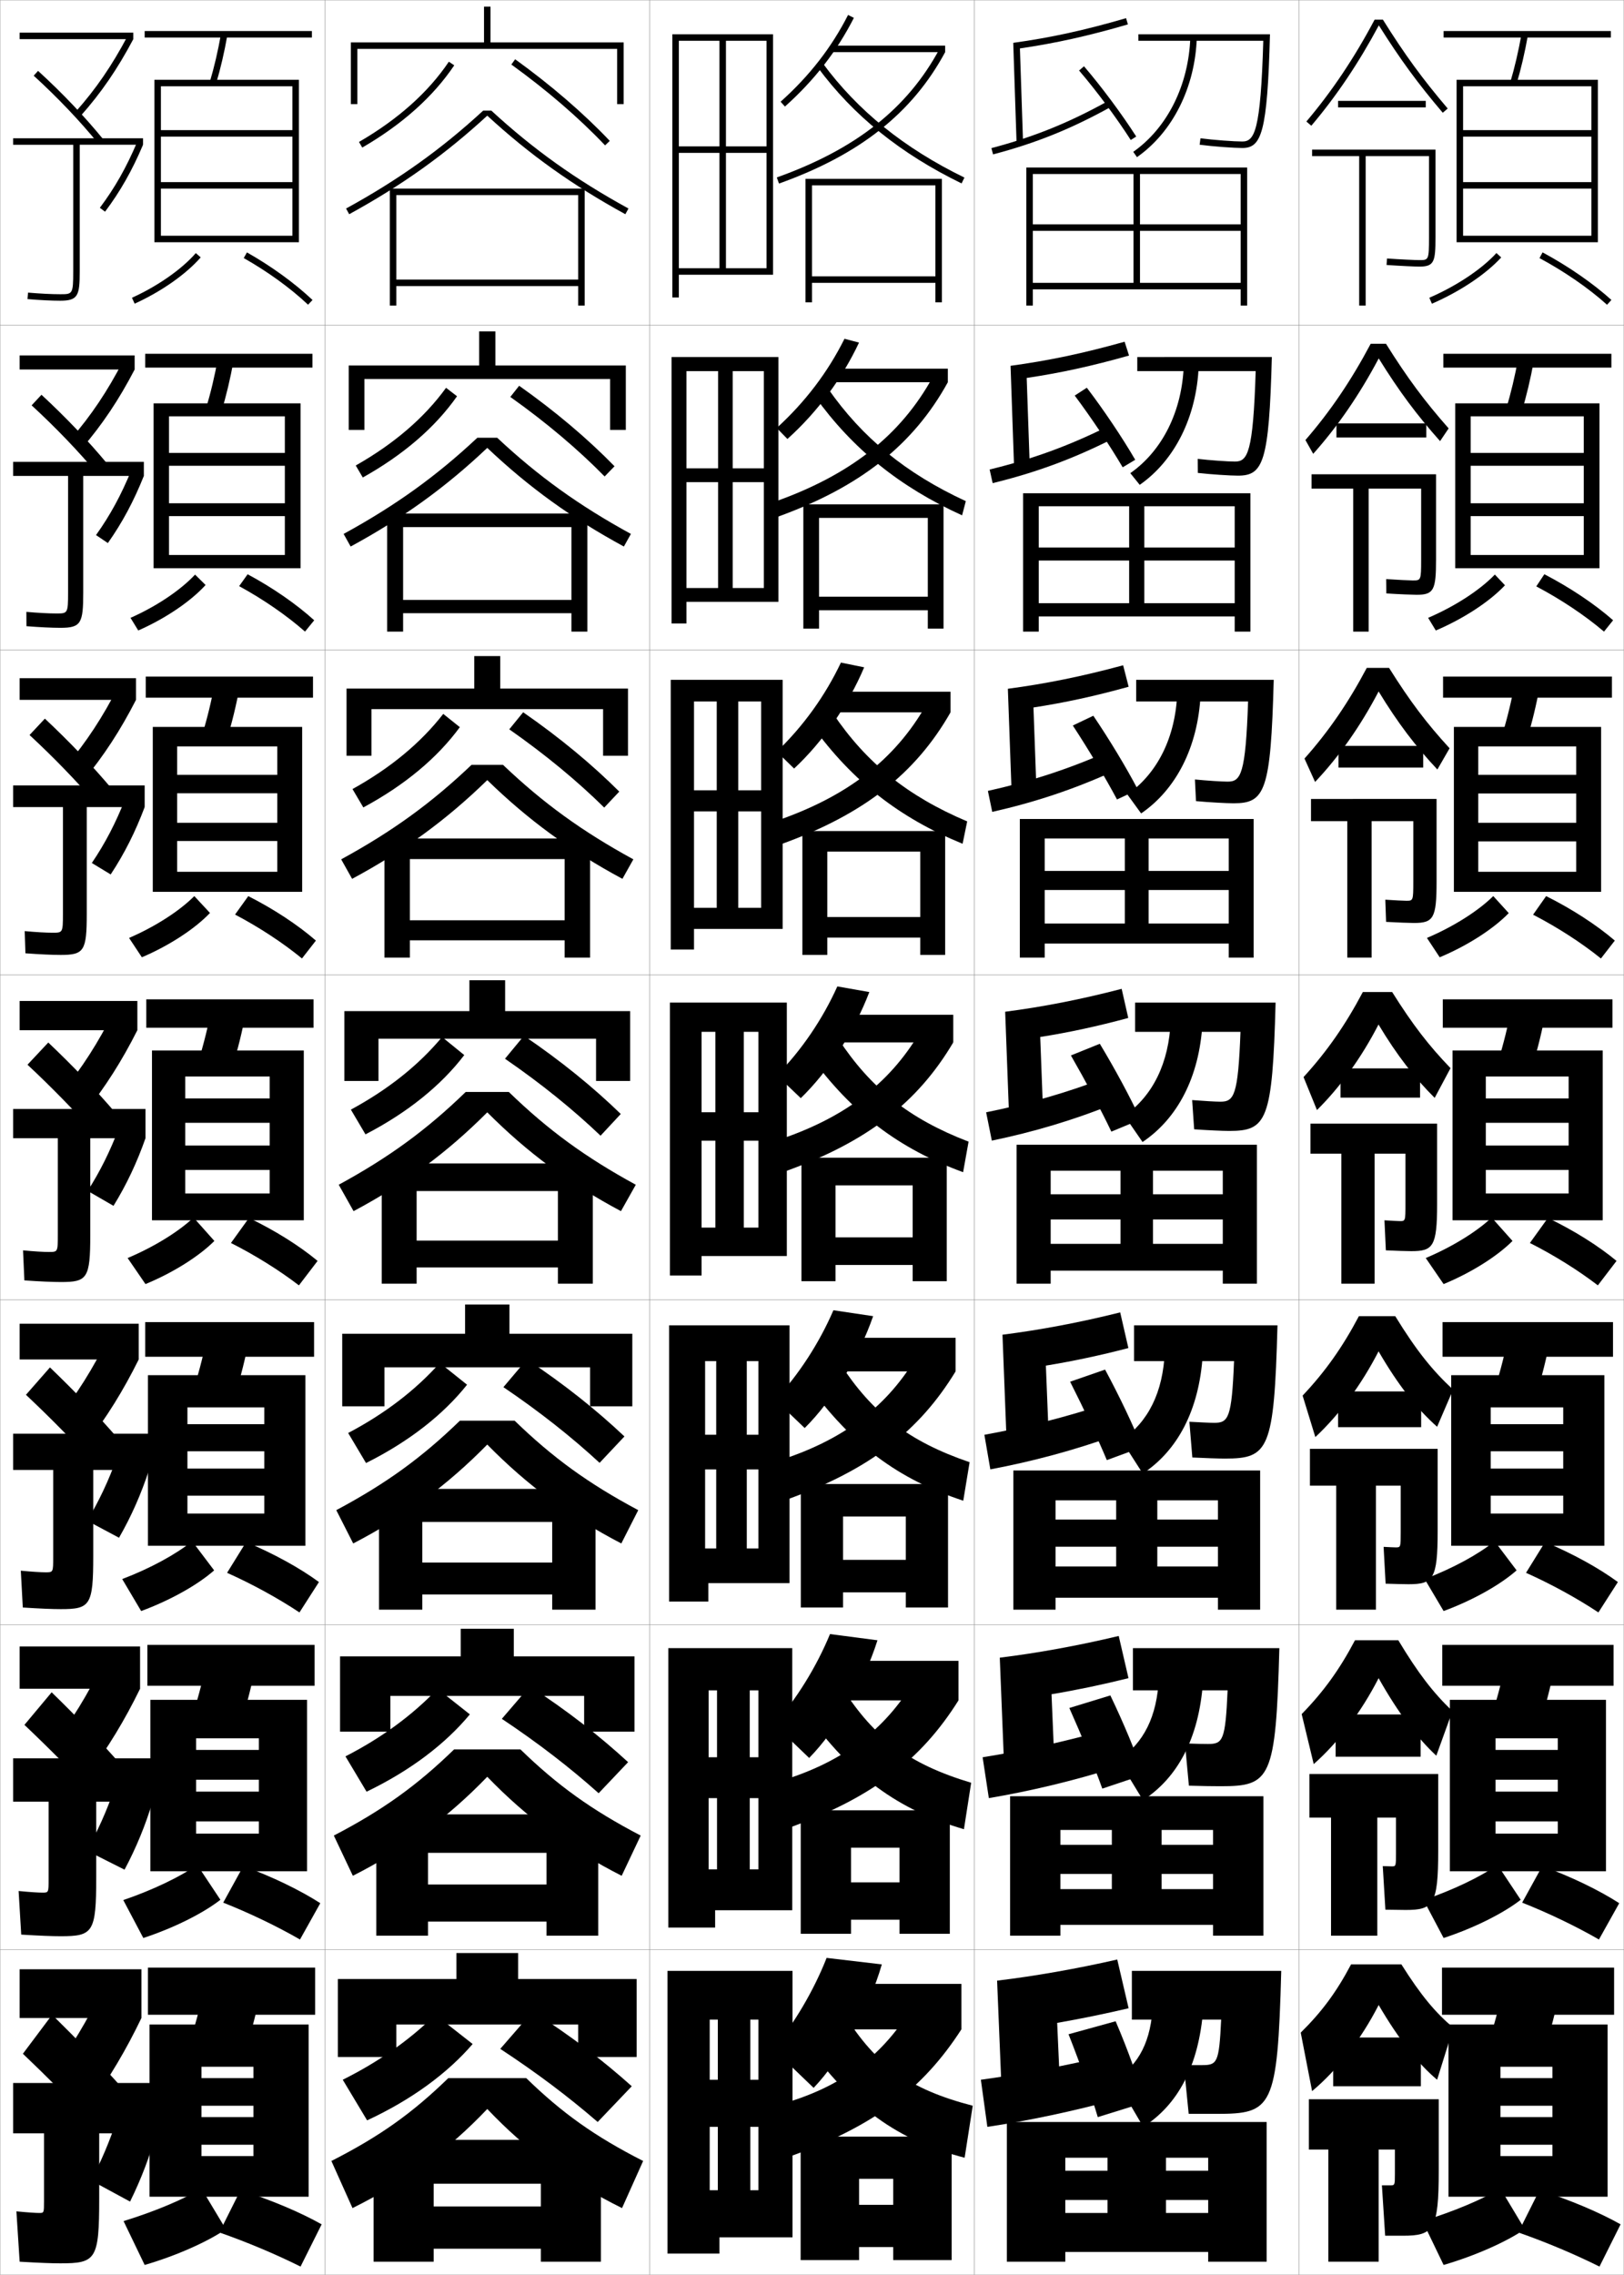 <?xml version="1.0" encoding="utf-8"?>
<!-- Generator: Adobe Illustrator 11 Build 225, SVG Export Plug-In . SVG Version: 6.0.0 Build 78)  -->
<!DOCTYPE svg PUBLIC "-//W3C//DTD SVG 1.0//EN"    "http://www.w3.org/TR/2001/REC-SVG-20010904/DTD/svg10.dtd">
<svg  xmlns="http://www.w3.org/2000/svg" xmlns:xlink="http://www.w3.org/1999/xlink" xmlns:a="http://ns.adobe.com/AdobeSVGViewerExtensions/3.0/"
	 width="500.1" height="700.1" viewBox="0 0 500.1 700.1"
	 overflow="visible" enable-background="new 0 0 500.1 700.1" xml:space="preserve">
		<g id="glyphs">
			<g>
				<rect x="0.05" y="0.05" fill="none" stroke="#999999" stroke-width="0.1" width="100" height="100"/> 
				<rect x="0.05" y="100.05" fill="none" stroke="#999999" stroke-width="0.1" width="100" height="100"/> 
				<rect x="0.05" y="200.05" fill="none" stroke="#999999" stroke-width="0.1" width="100" height="100"/> 
				<rect x="0.05" y="300.05" fill="none" stroke="#999999" stroke-width="0.1" width="100" height="100"/> 
				<rect x="0.05" y="400.05" fill="none" stroke="#999999" stroke-width="0.1" width="100" height="100"/> 
				<rect x="0.05" y="500.05" fill="none" stroke="#999999" stroke-width="0.1" width="100" height="100"/> 
				<rect x="0.05" y="600.05" fill="none" stroke="#999999" stroke-width="0.1" width="100" height="100"/> 
				<rect x="100.05" y="0.05" fill="none" stroke="#999999" stroke-width="0.1" width="100" height="100"/> 
				<rect x="100.05" y="100.05" fill="none" stroke="#999999" stroke-width="0.1" width="100" height="100"/> 
				<rect x="100.05" y="200.05" fill="none" stroke="#999999" stroke-width="0.1" width="100" height="100"/> 
				<rect x="100.05" y="300.05" fill="none" stroke="#999999" stroke-width="0.1" width="100" height="100"/> 
				<rect x="100.05" y="400.05" fill="none" stroke="#999999" stroke-width="0.1" width="100" height="100"/> 
				<rect x="100.05" y="500.05" fill="none" stroke="#999999" stroke-width="0.1" width="100" height="100"/> 
				<rect x="100.05" y="600.05" fill="none" stroke="#999999" stroke-width="0.1" width="100" height="100"/> 
				<rect x="200.05" y="0.05" fill="none" stroke="#999999" stroke-width="0.1" width="100" height="100"/> 
				<rect x="200.05" y="100.05" fill="none" stroke="#999999" stroke-width="0.1" width="100" height="100"/> 
				<rect x="200.05" y="200.05" fill="none" stroke="#999999" stroke-width="0.1" width="100" height="100"/> 
				<rect x="200.05" y="300.05" fill="none" stroke="#999999" stroke-width="0.1" width="100" height="100"/> 
				<rect x="200.05" y="400.05" fill="none" stroke="#999999" stroke-width="0.1" width="100" height="100"/> 
				<rect x="200.05" y="500.05" fill="none" stroke="#999999" stroke-width="0.1" width="100" height="100"/> 
				<rect x="200.05" y="600.05" fill="none" stroke="#999999" stroke-width="0.1" width="100" height="100"/> 
				<rect x="300.05" y="0.05" fill="none" stroke="#999999" stroke-width="0.1" width="100" height="100"/> 
				<rect x="300.05" y="100.05" fill="none" stroke="#999999" stroke-width="0.1" width="100" height="100"/> 
				<rect x="300.05" y="200.05" fill="none" stroke="#999999" stroke-width="0.1" width="100" height="100"/> 
				<rect x="300.05" y="300.05" fill="none" stroke="#999999" stroke-width="0.1" width="100" height="100"/> 
				<rect x="300.05" y="400.05" fill="none" stroke="#999999" stroke-width="0.1" width="100" height="100"/> 
				<rect x="300.05" y="500.05" fill="none" stroke="#999999" stroke-width="0.1" width="100" height="100"/> 
				<rect x="300.05" y="600.05" fill="none" stroke="#999999" stroke-width="0.1" width="100" height="100"/> 
				<rect x="400.05" y="0.05" fill="none" stroke="#999999" stroke-width="0.1" width="100" height="100"/> 
				<rect x="400.05" y="100.05" fill="none" stroke="#999999" stroke-width="0.1" width="100" height="100"/> 
				<rect x="400.05" y="200.05" fill="none" stroke="#999999" stroke-width="0.1" width="100" height="100"/> 
				<rect x="400.05" y="300.05" fill="none" stroke="#999999" stroke-width="0.1" width="100" height="100"/> 
				<rect x="400.05" y="400.05" fill="none" stroke="#999999" stroke-width="0.1" width="100" height="100"/> 
				<rect x="400.05" y="500.05" fill="none" stroke="#999999" stroke-width="0.1" width="100" height="100"/> 
				<rect x="400.05" y="600.05" fill="none" stroke="#999999" stroke-width="0.1" width="100" height="100"/> 
			</g>
			<g>
				<g>
					<polygon points="108.05,13.05 108.05,32.05 110.05,32.05 110.05,15.05 
						190.05,15.05 190.05,32.05 192.05,32.05 192.05,13.05 151.05,13.05 
						151.05,2.05 149.05,2.05 149.05,13.05 "/>
					<path d="M110.548,43.685l1.004,1.73c12.29-7.123,21.82-15.638,28.328-25.307
						l-1.66-1.117C131.884,28.407,122.574,36.715,110.548,43.685z"/>
					<path d="M157.465,19.861c10.909,7.863,20.889,16.466,28.859,24.876l1.451-1.375
						c-8.055-8.5-18.132-17.188-29.141-25.124L157.465,19.861z"/>
				</g>
				<g>
					<polygon points="187.883,116.648 187.883,132.314 192.717,132.314 192.717,112.481 
						152.55,112.481 152.55,101.981 147.55,101.981 147.55,112.481 107.383,112.481 
						107.383,132.314 112.217,132.314 112.217,116.648 "/>
					<path d="M140.741,121.947c-6.706,9.549-16.49,18.007-29.023,25.005l-2.17-3.692
						c11.856-6.724,21.172-14.741,27.81-23.911L140.741,121.947z"/>
					<path d="M157.146,122.158c10.988,7.795,20.927,16.193,29.049,24.48l3.043-3.146
						c-8.222-8.433-18.225-16.898-29.367-24.77L157.146,122.158z"/>
				</g>
				<g>
					<polygon points="185.716,218.246 185.716,232.58 193.383,232.58 193.383,211.913 
						154.05,211.913 154.05,201.913 146.05,201.913 146.05,211.913 106.716,211.913 
						106.716,232.58 114.383,232.58 114.383,218.246 "/>
					<path d="M141.603,223.785c-6.905,9.429-16.942,17.83-29.719,24.705l-3.336-5.654
						c11.687-6.479,21.008-14.205,27.948-23.129L141.603,223.785z"/>
					<path d="M156.827,224.454c11.066,7.727,20.965,15.921,29.239,24.083l4.635-4.917
						c-8.389-8.366-18.318-16.608-29.594-24.417L156.827,224.454z"/>
				</g>
			</g>
			<g>
				<polygon points="183.55,319.675 183.55,332.675 194.05,332.675 194.05,311.175 
					155.55,311.175 155.55,301.675 144.55,301.675 144.55,311.175 106.05,311.175 
					106.05,332.675 116.55,332.675 116.55,319.675 "/>
				<path d="M142.965,324.704c-7.104,9.309-17.394,17.653-30.414,24.403l-4.502-7.615
					c11.517-6.233,20.845-13.668,28.086-22.347L142.965,324.704z"/>
				<path d="M155.507,325.831c11.145,7.658,21.004,15.648,29.43,23.688l6.227-6.688
					c-8.557-8.299-18.412-16.317-29.82-24.062L155.507,325.831z"/>
			</g>
			<g>
				<polygon points="181.716,420.8 181.716,432.8 194.716,432.8 194.716,410.466 
					156.883,410.466 156.883,401.467 143.216,401.467 143.216,410.466 105.383,410.466 
					105.383,432.8 118.383,432.8 118.383,420.8 "/>
				<path d="M143.826,426.152c-7.302,9.188-17.845,17.477-31.109,24.103l-5.501-9.243
					c11.347-5.989,20.681-13.132,28.224-21.565L143.826,426.152z"/>
				<path d="M155.021,426.903c11.223,7.591,21.042,15.377,29.62,23.292l7.651-8.125
					c-8.724-8.231-18.505-16.027-30.047-23.708L155.021,426.903z"/>
			</g>
			<g>
				<polygon points="179.883,521.925 179.883,532.925 195.383,532.925 195.383,509.758 
					158.216,509.758 158.216,501.258 141.883,501.258 141.883,509.758 104.716,509.758 
					104.716,532.925 120.216,532.925 120.216,521.925 "/>
				<path d="M144.688,527.602c-7.501,9.067-18.297,17.3-31.805,23.801l-6.5-10.872
					c11.178-5.743,20.518-12.595,28.362-20.782L144.688,527.602z"/>
				<path d="M154.536,528.977c11.302,7.523,21.08,15.104,29.81,22.896l9.076-9.562
					c-8.891-8.164-18.599-15.737-30.273-23.354L154.536,528.977z"/>
			</g>
			<g>
				<polygon points="178.05,623.05 178.05,633.05 196.05,633.05 196.05,609.05 
					159.55,609.05 159.55,601.05 140.55,601.05 140.55,609.05 104.05,609.05 
					104.05,633.05 122.05,633.05 122.05,623.05 "/>
				<path d="M145.55,629.05c-7.699,8.947-18.748,17.123-32.5,23.5l-7.5-12.5
					c11.008-5.498,20.354-12.059,28.5-20L145.55,629.05z"/>
				<path d="M154.05,630.55c11.38,7.455,21.117,14.832,30,22.5l10.5-11
					c-9.058-8.097-18.691-15.446-30.5-23L154.05,630.55z"/>
			</g>
			<g>
				<g>
					<path d="M151.313,34.05h-2.527c-12.957,11.928-26.009,21.242-42.217,30.123
						l0.961,1.754c16.318-8.941,29.469-18.329,42.52-30.331
						c13.051,12.002,26.201,21.39,42.52,30.331l0.961-1.754
						C177.322,55.292,164.271,45.978,151.313,34.05z"/>
					<polygon points="178.05,86.05 122.05,86.05 122.05,88.05 178.05,88.05 
						178.05,94.05 180.05,94.05 180.05,58.05 120.05,58.05 120.05,94.05 
						122.05,94.05 122.05,60.05 178.05,60.05 "/>
				</g>
				<g>
					<path d="M105.816,164.319l2.164,3.878c16.172-8.779,29.272-18.247,42.069-30.359
						c12.798,12.112,25.898,21.581,42.07,30.359l2.164-3.878
						c-16.01-8.756-28.535-17.766-41.181-29.603h-6.106
						C134.351,146.553,121.826,155.562,105.816,164.319z"/>
					<polygon points="175.966,184.633 124.133,184.633 124.133,188.716 175.966,188.716 
						175.966,194.383 180.883,194.383 180.883,158.049 119.216,158.049 119.216,194.383 
						124.133,194.383 124.133,162.216 175.966,162.216 "/>
				</g>
				<g>
					<path d="M105.063,264.465l3.367,6.003c16.025-8.616,29.075-18.165,41.62-30.387
						c12.544,12.222,25.594,21.771,41.62,30.387l3.367-6.003
						c-15.812-8.631-27.811-17.337-40.145-29.082h-9.685
						C132.874,247.128,120.875,255.833,105.063,264.465z"/>
					<polygon points="173.883,283.216 126.217,283.216 126.217,289.383 173.883,289.383 
						173.883,294.716 181.716,294.716 181.716,258.05 118.383,258.05 118.383,294.716 
						126.217,294.716 126.217,264.383 173.883,264.383 "/>
				</g>
				<g>
					<path d="M104.31,364.611l4.57,8.127c15.879-8.453,28.879-18.083,41.17-30.415
						c12.291,12.332,25.291,21.962,41.17,30.415l4.57-8.127
						c-15.613-8.507-27.086-16.908-39.108-28.562h-13.264
						C131.396,347.703,119.923,356.104,104.31,364.611z"/>
					<polygon points="171.8,381.8 128.3,381.8 128.3,390.05 171.8,390.05 
						171.8,395.05 182.55,395.05 182.55,358.05 117.55,358.05 117.55,395.05 
						128.3,395.05 128.3,366.55 171.8,366.55 "/>
				</g>
				<g>
					<path d="M150.049,444.565c12.205,12.442,25.332,22.153,41.28,30.443l5.213-10.252
						c-15.415-8.219-26.374-16.193-38.072-27.541h-16.843
						c-11.698,11.348-22.657,19.322-38.072,27.541l5.214,10.252
						C124.718,466.719,137.845,457.008,150.049,444.565z"/>
					<polygon points="170.049,480.883 130.049,480.883 130.049,490.716 170.049,490.716 
						170.049,495.383 183.383,495.383 183.383,458.216 116.716,458.216 116.716,495.383 
						130.049,495.383 130.049,468.383 170.049,468.383 "/>
				</g>
				<g>
					<path d="M150.05,546.808c12.119,12.553,25.373,22.344,41.39,30.472l5.857-12.376
						c-15.217-7.932-25.662-15.479-37.036-26.521h-20.421
						c-11.375,11.042-21.819,18.589-37.036,26.521l5.856,12.376
						C124.677,569.151,137.931,559.36,150.05,546.808z"/>
					<polygon points="168.3,579.967 131.8,579.967 131.8,591.383 168.3,591.383 
						168.3,595.717 184.216,595.717 184.216,558.383 115.883,558.383 115.883,595.717 
						131.8,595.717 131.8,570.217 168.3,570.217 "/>
				</g>
				<g>
					<path d="M150.05,649.05c12.033,12.663,25.413,22.535,41.5,30.5l6.5-14.5
						c-15.019-7.645-24.949-14.765-36-25.5h-24c-11.052,10.735-20.981,17.855-36,25.5l6.5,14.5
						C124.637,671.585,138.017,661.713,150.05,649.05z"/>
					<polygon points="115.05,658.55 115.05,696.05 133.55,696.05 133.55,672.05 
						166.55,672.05 166.55,679.05 133.55,679.05 133.55,692.05 166.55,692.05 
						166.55,696.05 185.05,696.05 185.05,658.55 "/>
				</g>
			</g>
			<polygon points="382.05,87.05 318.05,87.05 318.05,89.05 382.05,89.05 
				382.05,94.05 384.05,94.05 384.05,51.55 316.05,51.55 316.05,94.05 
				318.05,94.05 318.05,53.55 349.05,53.55 349.05,87.05 351.05,87.05 
				351.05,53.55 382.05,53.55 382.05,69.05 318.05,69.05 318.05,71.05 
				382.05,71.05 "/>
			<g>
				<polygon points="319.883,185.633 319.883,189.716 380.216,189.716 380.216,194.383 
					385.05,194.383 385.05,151.8 315.05,151.8 315.05,194.383 319.883,194.383 
					319.883,155.799 347.716,155.799 347.716,185.633 352.383,185.633 352.383,155.799 
					380.216,155.799 380.216,168.508 319.883,168.508 319.883,172.508 380.216,172.508 
					380.216,185.633 "/>
				<polygon points="321.716,284.216 321.716,290.383 378.383,290.383 378.383,294.716 
					386.05,294.716 386.05,252.05 314.05,252.05 314.05,294.716 321.716,294.716 
					321.716,258.05 346.383,258.05 346.383,284.216 353.716,284.216 353.716,258.05 
					378.383,258.05 378.383,268.029 321.716,268.029 321.716,273.904 378.383,273.904 
					378.383,284.216 "/>
				<polygon points="323.55,382.8 323.55,391.05 376.55,391.05 376.55,395.05 
					387.05,395.05 387.05,352.3 313.05,352.3 313.05,395.05 323.55,395.05 
					323.55,360.3 345.05,360.3 345.05,382.8 355.05,382.8 355.05,360.3 
					376.55,360.3 376.55,367.55 323.55,367.55 323.55,375.3 376.55,375.3 
					376.55,382.8 "/>
				<polygon points="325.05,482.091 325.05,491.716 375.05,491.716 375.05,495.384 
					388.05,495.384 388.05,452.55 312.05,452.55 312.05,495.384 325.05,495.384 
					325.05,461.737 343.717,461.737 343.717,482.091 356.384,482.091 356.384,461.737 
					375.05,461.737 375.05,467.653 325.05,467.653 325.05,476.009 375.05,476.009 
					375.05,482.091 "/>
				<polygon points="326.55,581.383 326.55,592.383 373.55,592.383 373.55,595.717 
					389.05,595.717 389.05,552.8 311.05,552.8 311.05,595.717 326.55,595.717 
					326.55,563.175 342.384,563.175 342.384,581.383 357.717,581.383 357.717,563.175 
					373.55,563.175 373.55,567.758 326.55,567.758 326.55,576.717 373.55,576.717 
					373.55,581.383 "/>
			</g>
			<polygon points="328.05,681.05 328.05,693.05 372.05,693.05 372.05,696.05 
				390.05,696.05 390.05,653.05 310.05,653.05 310.05,696.05 328.05,696.05 
				328.05,664.05 341.05,664.05 341.05,681.05 359.05,681.05 359.05,664.05 
				372.05,664.05 372.05,668.05 328.05,668.05 328.05,677.05 372.05,677.05 
				372.05,681.05 "/>
			<g>
				<path d="M347.327,7.511l-0.56-1.92c-12.726,3.711-23.117,5.981-34.747,7.594
					l1.029,30.898l2-0.066l-0.971-29.114C325.099,13.292,335.164,11.058,347.327,7.511
					z"/>
				<path d="M305.296,45.583l0.508,1.934c13.171-3.464,24.006-7.828,36.23-14.592
					l-0.969-1.75C328.994,37.854,318.296,42.163,305.296,45.583z"/>
				<path d="M332.292,21.702c5.272,6.133,11.52,14.527,15.916,21.387l1.684-1.078
					c-4.441-6.932-10.755-15.415-16.084-21.613L332.292,21.702z"/>
				<path d="M350.55,10.55v2h38.471c-0.815,27.88-2.713,31-6.471,31
					c-2.413,0-8.825-0.457-12.869-0.991l-0.262,1.982
					c4.231,0.559,10.644,1.009,13.131,1.009c5.896,0,7.73-4.593,8.527-35H350.55z"/>
				<path d="M348.976,46.731l1.148,1.637c11.018-7.731,17.905-21.482,18.425-36.784
					l-1.998-0.068C366.052,26.194,359.482,39.358,348.976,46.731z"/>
			</g>
			<g>
				<g>
					<path d="M347.677,109.419l-1.362-4.252c-12.669,3.563-23.515,5.839-35.122,7.411
						l1.107,31.833l4.832-0.222l-0.969-27.874
						C326.606,114.761,336.296,112.645,347.677,109.419z"/>
					<path d="M304.755,144.494l0.924,4.195c13.047-3.193,24.461-7.335,36.857-13.577
						l-1.391-3.875C328.894,137.326,317.62,141.368,304.755,144.494z"/>
					<path d="M330.954,121.741c5.021,6.705,10.793,15.313,14.763,22.072l3.868-2.313
						c-4.006-6.889-9.812-15.499-14.904-22.178L330.954,121.741z"/>
					<path d="M350.216,109.883v4.333h36.464c-0.789,25.155-2.475,27.833-6.38,27.833
						c-2.108,0-7.616-0.381-11.475-0.826l0.032,4.318
						c4.062,0.466,10.011,0.841,12.358,0.841c7.785,0,9.586-4.098,10.44-36.5H350.216z"
						/>
					<path d="M348.071,145.618l2.9,3.597c10.746-7.507,17.505-20.837,18.16-36.553
						l-4.596-0.307C364.033,126.539,357.975,138.661,348.071,145.618z"/>
				</g>
				<g>
					<path d="M347.558,211.35l-1.695-6.606c-12.613,3.416-23.913,5.698-35.498,7.229
						l1.186,32.766l7.666-0.377l-0.969-26.633
						C327.958,216.235,337.129,214.244,347.558,211.35z"/>
					<path d="M304.214,243.405l1.339,6.456c12.923-2.922,24.917-6.842,37.486-12.561
						l-1.812-6C328.794,236.799,316.944,240.573,304.214,243.405z"/>
					<path d="M330.366,223.281c4.771,7.277,10.067,16.099,13.609,22.758l6.428-3.023
						c-3.57-6.847-8.87-15.582-13.724-22.743L330.366,223.281z"/>
					<path d="M349.883,209.216v6.667h34.456c-0.763,22.43-2.236,24.667-6.289,24.667
						c-1.803,0-6.406-0.305-10.08-0.661l0.326,6.655
						c3.895,0.373,9.378,0.672,11.587,0.672c9.673,0,11.44-3.604,12.353-38H349.883z"
						/>
					<path d="M347.167,244.504l4.237,5.833c10.72-7.339,17.505-20.349,18.312-36.598
						l-7.193-0.546C362.015,226.883,356.467,237.965,347.167,244.504z"/>
				</g>
				<g>
					<path d="M347.438,313.28l-2.029-8.96c-12.557,3.269-24.311,5.556-35.874,7.047
						l1.265,33.699l10.5-0.533l-0.97-25.393
						C329.31,317.71,337.962,315.844,347.438,313.28z"/>
					<path d="M303.673,342.316l1.754,8.717c12.8-2.651,25.372-6.349,38.115-11.546
						l-2.234-8.125C328.694,336.272,316.27,339.778,303.673,342.316z"/>
					<path d="M329.778,324.82c4.52,7.85,9.342,16.885,12.457,23.443l8.985-3.733
						c-3.134-6.804-7.927-15.664-12.542-23.307L329.778,324.82z"/>
					<path d="M349.55,308.55v9h32.448c-0.736,19.705-1.999,21.5-6.198,21.5
						c-1.497,0-5.197-0.229-8.685-0.496l0.619,8.992
						c3.726,0.279,8.745,0.504,10.815,0.504c11.561,0,13.295-3.109,14.264-39.5H349.55
						z"/>
					<path d="M346.263,343.391l5.574,8.068c10.692-7.171,17.506-19.859,18.463-36.642
						l-9.791-0.785C359.997,327.228,354.959,337.269,346.263,343.391z"/>
				</g>
			</g>
			<g>
				<path d="M347.476,414.87l-2.52-10.974c-12.5,3.121-24.708,5.414-36.25,6.864
					l1.344,34.634l13-0.689l-0.98-24.429
					C330.493,418.898,338.773,417.139,347.476,414.87z"/>
				<path d="M303.132,441.561l1.836,10.645c12.676-2.381,25.827-5.855,38.743-10.53
					l-2.323-9.917C328.595,436.078,315.593,439.316,303.132,441.561z"/>
				<path d="M329.535,425.229c4.269,8.423,8.616,17.671,11.305,24.129l10.823-3.988
					c-2.697-6.762-6.983-15.748-11.361-23.871L329.535,425.229z"/>
				<path d="M373.883,437.883c-1.249,0-4.187-0.152-7.623-0.33l0.913,10.994
					c3.557,0.187,8.112,0.336,10.044,0.336c13.448,0,15.149-2.614,16.175-41h-44.176
					v11h30.8C379.308,436.498,378.276,437.883,373.883,437.883z"/>
				<path d="M345.358,443.277l6.55,10.212c10.583-6.984,17.372-19.318,18.475-36.595
					l-11.693-1.023C358.166,428.572,353.569,437.571,345.358,443.277z"/>
			</g>
			<g>
				<path d="M347.513,516.46l-3.01-12.986c-12.443,2.974-25.105,5.271-36.625,6.682
					l1.422,35.566l15.5-0.844l-0.99-23.465
					C331.677,520.088,339.586,518.434,347.513,516.46z"/>
				<path d="M302.591,540.806l1.918,12.572c12.553-2.11,26.283-5.362,39.371-9.516
					l-2.41-11.708C328.495,535.885,314.918,538.854,302.591,540.806z"/>
				<path d="M329.292,525.64c4.02,8.996,7.893,18.457,10.152,24.814l12.662-4.244
					c-2.262-6.719-6.041-15.831-10.18-24.436L329.292,525.64z"/>
				<path d="M371.967,536.717c-1.001,0-3.179-0.028-7.062-0.166l1.206,12.998
					c3.887,0.127,7.98,0.168,9.771,0.168c15.336,0,17.005-2.121,18.088-42.5h-45.087
					v13h29.148C377.354,535.742,376.555,536.717,371.967,536.717z"/>
				<path d="M344.454,541.663l7.524,12.356c10.476-6.798,17.24-18.777,18.488-36.547
					l-13.598-1.262C356.336,528.416,352.181,536.375,344.454,541.663z"/>
			</g>
			<g>
				<path d="M347.55,618.05l-3.5-15c-12.388,2.827-25.503,5.13-37,6.5l1.5,36.5l18-1l-1-22.5
					C332.86,621.277,340.397,619.729,347.55,618.05z"/>
				<path d="M341.55,632.55c-13.154,3.142-27.308,5.843-39.5,7.5l2,14.5
					c12.429-1.839,26.738-4.868,40-8.5L341.55,632.55z"/>
				<path d="M343.55,622.05l-14.5,4c3.769,9.568,7.166,19.242,9,25.5l14.5-4.5
					C350.724,640.374,347.451,631.136,343.55,622.05z"/>
				<path d="M370.05,635.55c-0.753,0-2.166,0-5.5,0l1.5,15c3.219,0,6.848,0,8.5,0
					c17.224,0,18.859-1.626,20-44h-46v15h27.5C375.401,634.985,374.833,635.55,370.05,635.55
					z"/>
				<path d="M355.05,616.55c-0.544,11.711-4.259,18.628-11.5,23.5l8.5,14.5
					c10.367-6.611,17.107-18.236,18.5-36.5L355.05,616.55z"/>
			</g>
			<g>
				<rect x="6.05" y="10.05" width="35" height="2"/> 
				<path d="M23.303,34.385l1.494,1.33c6.343-7.125,11.354-14.425,16.253-23.665
					l-1.768-0.938C34.463,20.206,29.535,27.385,23.303,34.385z"/>
				<path d="M10.375,23.288c7.453,6.814,14.148,13.844,19.899,20.894l1.55-1.264
					c-5.812-7.125-12.575-14.227-20.1-21.106L10.375,23.288z"/>
				<path d="M44.05,42.55h-40v2h18.5v39c0,7-0.226,7-4,7c-2.621,0-6.235-0.181-9.914-0.496
					l-0.172,1.992c3.734,0.32,7.41,0.504,10.086,0.504c5.482,0,6-1.59,6-9v-39h19.5
					V42.55z"/>
				<path d="M30.75,63.949l1.6,1.201c4.704-6.267,8.312-12.619,11.7-20.601
					l-1.842-0.781C38.887,51.595,35.353,57.818,30.75,63.949z"/>
			</g>
			<g>
				<g>
					<rect x="6.049" y="109.383" width="35.417" height="4.333"/> 
					<path d="M21.858,135.036l3.396,2.901c6.317-7.377,11.347-14.889,16.211-24.221
						l-3.625-2.491C33.076,120.399,28.094,127.836,21.858,135.036z"/>
					<path d="M9.737,124.748c7.456,6.865,14.222,13.911,20.333,21.162l3.117-3
						c-6.019-7.255-12.823-14.39-20.416-21.422L9.737,124.748z"/>
					<path d="M17.383,188.8c-2.306,0-5.655-0.174-9.262-0.497l0.023,4.41
						c4.137,0.327,7.847,0.503,10.488,0.503c6.334,0,7-1.423,7-10.833v-35.917h18.667
						v-4.333H4.05v4.333h16.916v35.917C20.966,188.798,20.811,188.8,17.383,188.8
						z"/>
					<path d="M29.568,164.673l3.648,2.46c4.485-6.363,7.956-12.872,11.083-20.668
						l-3.85-1.776C37.318,152.341,33.905,158.616,29.568,164.673z"/>
				</g>
				<g>
					<rect x="6.05" y="208.716" width="35.833" height="6.667"/> 
					<path d="M20.415,235.688l5.299,4.471c6.292-7.629,11.338-15.353,16.169-24.776
						l-5.481-4.043C31.69,220.593,26.653,228.288,20.415,235.688z"/>
					<path d="M9.1,226.208c7.459,6.916,14.295,13.978,20.767,21.429l4.685-4.737
						c-6.225-7.384-13.072-14.552-20.732-21.737L9.1,226.208z"/>
					<path d="M16.216,287.05c-1.991,0-5.076-0.167-8.609-0.498l0.219,6.828
						c4.54,0.333,8.283,0.502,10.891,0.502c7.187,0,8-1.256,8-12.667v-32.833h17.833
						v-6.667h-40.5v6.667h15.333v32.833C19.383,287.047,19.297,287.05,16.216,287.05z"/>
					<path d="M28.275,265.587l5.808,3.53c4.265-6.46,7.599-13.124,10.467-20.734
						l-5.969-2.583C35.639,253.277,32.348,259.603,28.275,265.587z"/>
				</g>
				<g>
					<rect x="6.05" y="308.05" width="36.25" height="9"/> 
					<path d="M18.972,336.34l7.201,6.042c6.266-7.882,11.33-15.816,16.127-25.332
						l-7.338-5.597C30.304,320.787,25.212,328.739,18.972,336.34z"/>
					<path d="M8.462,327.669c7.463,6.966,14.369,14.045,21.2,21.697l6.252-6.474
						c-6.431-7.514-13.32-14.715-21.049-22.053L8.462,327.669z"/>
					<path d="M15.05,385.3c-1.676,0-4.496-0.16-7.957-0.498l0.414,9.246
						c4.942,0.34,8.719,0.502,11.293,0.502c8.039,0,9-1.089,9-14.5v-29.75h17v-9h-40.75v9h13.75
						v29.75C17.8,385.296,17.784,385.3,15.05,385.3z"/>
					<path d="M26.983,366.5l7.967,4.601c4.045-6.557,7.242-13.377,9.85-20.801
						l-8.088-3.39C33.96,354.213,30.79,360.59,26.983,366.5z"/>
				</g>
				<g>
					<rect x="6.05" y="407.384" width="36.667" height="11"/> 
					<path d="M17.331,437.077l9.301,7.193c6.24-8.134,11.321-16.28,16.085-25.887
						l-9.393-6.732C28.721,421.065,23.574,429.276,17.331,437.077z"/>
					<path d="M7.991,429.255c7.466,7.016,14.442,14.111,21.634,21.965l7.126-8.025
						c-6.637-7.643-13.569-14.877-21.366-22.367L7.991,429.255z"/>
					<path d="M18.717,495.216c9.031,0,10-1.094,10-16.332v-26.5h17.166v-11.168H4.05v11.168
						h12.333v26.832c0,4.662-0.016,4.668-2.333,4.668c-1.431,0-4.105-0.154-7.638-0.5
						l0.609,11.332C12.366,495.062,16.176,495.216,18.717,495.216z"/>
					<path d="M26.839,468.017l9.812,5.234c3.826-6.653,6.886-13.63,9.232-20.867
						l-9.892-3.76C33.428,455.751,30.38,462.179,26.839,468.017z"/>
				</g>
				<g>
					<rect x="6.05" y="506.717" width="37.083" height="13"/> 
					<path d="M15.69,537.813l11.4,8.347c6.214-8.387,11.312-16.745,16.042-26.443
						l-11.446-7.866C27.138,521.345,21.937,529.812,15.69,537.813z"/>
					<path d="M7.521,530.84c7.468,7.066,14.515,14.18,22.067,22.232l8-9.575
						c-6.843-7.771-13.818-15.041-21.683-22.684L7.521,530.84z"/>
					<path d="M18.633,595.883c10.023,0,11-1.101,11-18.166v-23.25h17.333v-13.334H4.05v13.334
						h10.917v23.916c0,4.076-0.017,4.084-1.917,4.084c-1.186,0-3.715-0.147-7.319-0.5
						l0.805,13.416C12.283,595.736,16.126,595.883,18.633,595.883z"/>
					<path d="M26.694,569.533l11.656,5.867c3.607-6.749,6.53-13.882,8.616-20.934
						l-11.696-4.13C32.896,557.29,29.97,563.769,26.694,569.533z"/>
				</g>
			</g>
			<g>
				<rect x="6.05" y="606.05" width="37.5" height="15"/> 
				<path d="M31.55,612.05c-4.494,9.573-9.751,18.3-16,26.5l12,9.5
					c6.188-8.64,11.304-17.21,16-27L31.55,612.05z"/>
				<path d="M7.05,632.05c7.471,7.117,14.588,14.247,22.5,22.5l8.5-11.5
					c-7.05-7.901-14.066-15.204-22-23L7.05,632.05z"/>
				<path d="M18.55,696.55c11.016,0,12-1.106,12-20v-20h17.5v-15.5h-44v15.5h9.5v21
					c0,3.491-0.019,3.5-1.5,3.5c-0.94,0-3.324-0.141-7-0.5l1,15.5
					C12.2,696.41,16.076,696.55,18.55,696.55z"/>
				<path d="M28.05,671.05l12,6.5c3.388-6.845,6.174-14.134,8-21l-12-4.5
					C33.864,658.828,31.06,665.358,28.05,671.05z"/>
			</g>
			<g>
				<rect x="44.55" y="9.55" width="51.5" height="2"/> 
				<path d="M64.592,25.264l1.916,0.572c1.414-4.738,2.567-9.682,3.526-15.112
					l-1.969-0.348C67.12,15.729,65.983,20.6,64.592,25.264z"/>
				<polygon points="90.05,72.55 49.55,72.55 49.55,74.55 92.05,74.55 
					92.05,24.55 47.55,24.55 47.55,74.55 49.55,74.55 49.55,26.55 
					90.05,26.55 90.05,40.05 49.55,40.05 49.55,42.05 90.05,42.05 
					90.05,56.05 49.55,56.05 49.55,58.05 90.05,58.05 "/>
				<path d="M40.636,91.64l0.828,1.82c8.232-3.745,15.836-9.073,20.341-14.254
					l-1.51-1.312C55.97,82.868,48.62,88.007,40.636,91.64z"/>
				<path d="M75.058,79.42c7.411,4.192,14.445,9.291,19.806,14.356l1.373-1.453
					c-5.475-5.174-12.646-10.374-20.194-14.644L75.058,79.42z"/>
			</g>
			<g>
				<rect x="44.716" y="108.883" width="51.5" height="4.25"/> 
				<path d="M68.181,126.705c1.5-4.933,2.734-10.112,3.772-15.844l-4.808-0.79
					c-1.025,5.667-2.246,10.785-3.728,15.656L68.181,126.705z"/>
				<polygon points="87.716,170.8 52.049,170.8 52.049,174.883 92.549,174.883 
					92.549,124.133 47.3,124.133 47.3,174.883 52.049,174.883 52.049,128.133 
					87.716,128.133 87.716,139.383 52.049,139.383 52.049,143.341 87.716,143.341 
					87.716,154.883 52.049,154.883 52.049,158.841 87.716,158.841 "/>
				<path d="M40.19,190.149l2.385,3.885c8.372-3.685,16.14-8.946,20.735-13.997
					l-3.246-3.201C55.635,181.599,48.26,186.565,40.19,190.149z"/>
				<path d="M73.643,180.389c7.433,4.052,14.653,9.031,20.282,13.987l2.833-3.478
					c-5.506-4.992-12.819-10.05-20.508-14.166L73.643,180.389z"/>
			</g>
			<g>
				<rect x="44.883" y="208.216" width="51.5" height="6.5"/> 
				<path d="M69.854,227.573c1.587-5.127,2.902-10.542,4.018-16.574l-7.646-1.232
					c-1.106,5.98-2.41,11.347-3.982,16.425L69.854,227.573z"/>
				<polygon points="85.383,268.3 54.55,268.3 54.55,274.466 93.05,274.466 
					93.05,223.716 47.05,223.716 47.05,274.466 54.55,274.466 54.55,229.716 
					85.383,229.716 85.383,238.466 54.55,238.466 54.55,244.133 85.383,244.133 
					85.383,253.217 54.55,253.217 54.55,258.82 85.383,258.82 "/>
				<path d="M39.745,288.658l3.942,5.949c8.447-3.598,16.322-8.753,20.975-13.637
					l-4.827-5.193C55.3,280.33,47.9,285.123,39.745,288.658z"/>
				<path d="M72.381,281.462c7.397,3.881,14.75,8.704,20.606,13.513l4.291-5.502
					c-5.536-4.811-12.991-9.726-20.822-13.688L72.381,281.462z"/>
			</g>
			<g>
				<rect x="45.05" y="307.55" width="51.5" height="8.75"/> 
				<path d="M71.528,328.442c1.674-5.322,3.069-10.973,4.264-17.306l-10.484-1.674
					c-1.188,6.294-2.574,11.908-4.236,17.194L71.528,328.442z"/>
				<polygon points="83.05,338.05 57.05,338.05 57.05,345.55 83.05,345.55 
					83.05,352.55 57.05,352.55 57.05,360.05 83.05,360.05 83.05,367.3 
					57.05,367.3 57.05,375.55 93.55,375.55 93.55,323.3 46.8,323.3 
					46.8,375.55 57.05,375.55 57.05,331.3 83.05,331.3 "/>
				<path d="M39.3,387.167l5.5,8.015c8.523-3.511,16.505-8.56,21.215-13.276
					l-6.408-7.187C54.965,379.062,47.54,383.681,39.3,387.167z"/>
				<path d="M71.118,382.535c7.363,3.711,14.848,8.377,20.932,13.039l5.75-7.526
					c-5.567-4.629-13.163-9.402-21.136-13.211L71.118,382.535z"/>
			</g>
			<g>
				<rect x="44.717" y="406.884" width="52" height="10.666"/> 
				<path d="M72.369,429.312c1.76-5.518,3.236-11.403,4.509-18.037l-12.656-2.115
					c-1.268,6.607-2.738,12.469-4.491,17.963L72.369,429.312z"/>
				<polygon points="81.383,438.3 57.717,438.3 57.717,446.634 81.383,446.634 
					81.383,451.966 57.717,451.966 57.717,460.3 81.383,460.3 81.383,465.8 
					57.717,465.8 57.717,475.716 94.05,475.716 94.05,423.216 45.55,423.216 
					45.55,475.716 57.717,475.716 57.717,433.134 81.383,433.134 "/>
				<path d="M37.633,485.962l5.833,9.842c8.995-3.306,17.493-8.108,22.477-12.518
					l-6.772-8.957C54.217,478.327,46.338,482.653,37.633,485.962z"/>
				<path d="M69.929,484.04c7.677,3.435,15.69,7.814,22.288,12.193l6-9.352
					c-5.847-4.295-13.961-8.775-22.424-12.307L69.929,484.04z"/>
			</g>
			<g>
				<rect x="45.383" y="506.217" width="51.5" height="12.583"/> 
				<path d="M74.209,530.181c1.846-5.712,3.403-11.834,4.754-18.769l-14.828-2.558
					c-1.349,6.921-2.903,13.031-4.746,18.731L74.209,530.181z"/>
				<polygon points="79.716,538.55 60.383,538.55 60.383,547.717 79.716,547.717 
					79.716,551.383 60.383,551.383 60.383,560.55 79.716,560.55 79.716,564.3 
					60.383,564.3 60.383,575.883 94.55,575.883 94.55,523.133 46.3,523.133 
					46.3,575.883 60.383,575.883 60.383,534.967 79.716,534.967 "/>
				<path d="M37.967,584.756l6.167,11.671c9.467-3.102,18.482-7.658,23.738-11.759
					l-7.136-10.729C55.47,577.592,47.135,581.625,37.967,584.756z"/>
				<path d="M68.739,585.545c7.991,3.158,16.533,7.253,23.644,11.347l6.25-11.176
					c-6.126-3.96-14.759-8.149-23.712-11.403L68.739,585.545z"/>
			</g>
			<g>
				<rect x="45.55" y="605.55" width="51.5" height="14.5"/> 
				<path d="M75.55,631.05c1.933-5.907,3.57-12.265,5-19.5l-17-3
					c-1.43,7.235-3.067,13.593-5,19.5L75.55,631.05z"/>
				<polygon points="95.05,676.05 95.05,623.05 46.05,623.05 46.05,676.05 
					62.05,676.05 62.05,636.05 78.05,636.05 78.05,639.55 62.05,639.55 
					62.05,648.05 78.05,648.05 78.05,651.55 62.05,651.55 62.05,660.05 
					78.05,660.05 78.05,663.55 62.05,663.55 62.05,676.05 "/>
				<path d="M38.05,683.55l6.5,13.5c9.939-2.897,19.471-7.208,25-11l-7.5-12.5
					C56.472,676.857,47.683,680.597,38.05,683.55z"/>
				<path d="M67.55,687.05c8.305,2.882,17.376,6.691,25,10.5l6.5-13
					c-6.405-3.626-15.557-7.522-25-10.5L67.55,687.05z"/>
			</g>
			<polygon points="207.05,91.55 209.05,91.55 209.05,84.55 238.05,84.55 
				238.05,10.55 207.05,10.55 207.05,82.55 209.05,82.55 209.05,12.55 
				236.05,12.55 236.05,45.05 209.05,45.05 209.05,47.05 236.05,47.05 
				236.05,82.55 223.55,82.55 223.55,12.55 221.55,12.55 221.55,82.55 
				207.05,82.55 "/>
			<g>
				<polygon points="206.799,191.883 211.383,191.883 211.383,185.216 239.716,185.216 
					239.716,109.883 206.799,109.883 206.799,180.966 211.383,180.966 211.383,114.216 
					235.216,114.216 235.216,144.133 211.383,144.133 211.383,148.383 235.216,148.383 
					235.216,180.966 225.633,180.966 225.633,114.216 221.133,114.216 221.133,180.966 
					206.799,180.966 "/>
				<polygon points="206.55,292.216 213.716,292.216 213.716,285.883 241.008,285.883 
					241.008,209.216 206.55,209.216 206.55,279.383 213.716,279.383 213.716,215.883 
					234.383,215.883 234.383,243.216 213.716,243.216 213.716,249.716 234.383,249.716 
					234.383,279.383 227.341,279.383 227.341,215.883 220.716,215.883 220.716,279.383 
					206.55,279.383 "/>
				<polygon points="206.3,392.55 216.05,392.55 216.05,386.55 242.3,386.55 
					242.3,308.55 206.3,308.55 206.3,377.8 216.05,377.8 216.05,317.55 
					233.55,317.55 233.55,342.3 216.05,342.3 216.05,351.05 233.55,351.05 
					233.55,377.8 229.05,377.8 229.05,317.55 220.3,317.55 220.3,377.8 
					206.3,377.8 "/>
				<polygon points="206.05,492.884 218.133,492.884 218.133,487.216 243.133,487.216 
					243.133,407.884 206.05,407.884 206.05,476.55 217.133,476.55 217.133,418.884 
					233.55,418.884 233.55,441.55 217.133,441.55 217.133,452.216 233.55,452.216 
					233.55,476.55 229.967,476.55 229.967,418.884 220.55,418.884 220.55,476.55 
					206.05,476.55 "/>
				<polygon points="205.8,593.217 220.216,593.217 220.216,587.883 243.966,587.883 
					243.966,507.217 205.8,507.217 205.8,575.3 218.216,575.3 218.216,520.217 
					233.55,520.217 233.55,540.8 218.216,540.8 218.216,553.383 233.55,553.383 
					233.55,575.3 230.883,575.3 230.883,520.217 220.8,520.217 220.8,575.3 
					205.8,575.3 "/>
			</g>
			<polygon points="205.55,693.55 221.55,693.55 221.55,688.55 244.05,688.55 
				244.05,606.55 205.55,606.55 205.55,674.05 218.55,674.05 218.55,621.55 
				233.55,621.55 233.55,640.05 218.55,640.05 218.55,654.55 233.55,654.55 
				233.55,674.05 231.05,674.05 231.05,621.55 221.05,621.55 221.05,674.05 
				205.55,674.05 "/>
			<g>
				<path d="M240.383,31.305l1.334,1.49c9.074-8.121,16.017-17.048,21.225-27.292
					l-1.783-0.906C256.065,14.615,249.27,23.352,240.383,31.305z"/>
				<rect x="256.05" y="14.05" width="35" height="2"/> 
				<path d="M239.214,54.608l0.672,1.883c24.826-8.867,41.083-21.718,51.164-40.441
					l-1.762-0.947C279.456,33.363,263.545,45.917,239.214,54.608z"/>
				<path d="M251.745,20.644c10.988,14.9,25.5,26.612,44.367,35.805l0.875-1.798
					c-18.568-9.048-32.841-20.56-43.633-35.194L251.745,20.644z"/>
				<polygon points="250.05,57.05 288.05,57.05 288.05,85.05 250.05,85.05 
					250.05,87.05 288.05,87.05 288.05,93.05 290.05,93.05 290.05,55.05 
					248.05,55.05 248.05,93.05 250.05,93.05 "/>
			</g>
			<g>
				<g>
					<path d="M264.528,105.438c-5.2,11.049-12.724,21.269-22.044,29.661l-3.301-3.38
						c8.81-8.034,15.774-17.239,20.873-27.464L264.528,105.438z"/>
					<rect x="256.383" y="113.466" width="35.5" height="4.167"/> 
					<path d="M291.883,117.633c-10.568,19.202-26.911,32.194-52.414,41.415l-1.328-4.485
						c23.646-8.305,39.233-20.576,49.107-38.552L291.883,117.633z"/>
					<path d="M250.967,122.044c11.645,16.178,26.139,27.844,45.302,36.555l1.146-4.369
						c-18.513-8.556-31.939-19.58-42.456-34.675L250.967,122.044z"/>
					<polygon points="252.217,159.383 285.716,159.383 285.716,183.633 252.217,183.633 
						252.217,187.8 285.716,187.8 285.716,193.466 290.55,193.466 290.55,155.216 
						247.383,155.216 247.383,193.466 252.217,193.466 "/>
				</g>
				<g>
					<path d="M266.115,205.374c-4.891,11.527-12.558,22.737-21.578,31.153l-5.338-5.204
						c8.219-7.879,14.948-17.28,19.756-27.409L266.115,205.374z"/>
					<rect x="256.716" y="212.883" width="36" height="6.333"/> 
					<path d="M292.716,219.216c-10.744,18.837-26.693,31.398-52.123,40.568l-2.082-6.963
						c22.267-7.553,37.071-19,46.697-35.903L292.716,219.216z"/>
					<path d="M250.189,223.445c12.301,16.979,26.777,28.256,46.235,36.229l1.416-6.884
						c-18.457-7.813-31.038-18.023-41.279-33.136L250.189,223.445z"/>
					<polygon points="254.759,262.091 283.383,262.091 283.383,282.216 254.759,282.216 
						254.759,288.55 283.383,288.55 283.383,293.883 291.05,293.883 291.05,255.758 
						247.091,255.758 247.091,293.883 254.759,293.883 "/>
				</g>
				<g>
					<path d="M267.702,305.31c-4.581,12.006-12.391,24.207-21.111,32.646l-7.375-7.029
						c7.629-7.723,14.121-17.32,18.639-27.354L267.702,305.31z"/>
					<rect x="257.05" y="312.3" width="36.5" height="8.5"/> 
					<path d="M293.55,320.8c-10.922,18.473-26.477,30.602-51.832,39.721l-2.836-9.441
						c20.887-6.801,34.908-17.426,44.287-33.253L293.55,320.8z"/>
					<path d="M249.412,324.847c12.957,17.781,27.416,28.668,47.169,35.902l1.688-9.398
						c-18.401-7.07-30.138-16.467-40.104-31.598L249.412,324.847z"/>
					<polygon points="257.3,364.8 281.05,364.8 281.05,380.8 257.3,380.8 
						257.3,389.3 281.05,389.3 281.05,394.3 291.55,394.3 291.55,356.3 
						246.8,356.3 246.8,394.3 257.3,394.3 "/>
				</g>
				<g>
					<path d="M268.874,405.056c-4.372,12.594-12.472,25.887-21.074,34.432l-9.084-8.686
						c7.209-7.646,13.601-17.531,17.927-27.57L268.874,405.056z"/>
					<rect x="257.272" y="411.716" width="37" height="10.334"/> 
					<path d="M294.272,422.05c-11.202,18.389-26.522,30.277-52.055,39.48l-2.891-11.877
						c19.738-6.172,33.13-16.152,42.358-31.17L294.272,422.05z"/>
					<path d="M248.68,425.915c13.571,18.742,27.965,29.354,47.947,35.934l1.958-11.848
						c-18.793-6.412-29.971-15.102-39.902-30.398L248.68,425.915z"/>
					<polygon points="259.605,466.716 278.939,466.716 278.939,480.05 259.605,480.05 
						259.605,490.05 278.939,490.05 278.939,494.716 291.939,494.716 291.939,456.716 
						246.605,456.716 246.605,494.716 259.605,494.716 "/>
				</g>
				<g>
					<path d="M270.212,504.803c-4.164,13.182-12.553,27.564-21.037,36.216l-10.792-10.343
						c6.789-7.57,13.079-17.741,17.213-27.785L270.212,504.803z"/>
					<rect x="257.661" y="511.133" width="37.5" height="12.167"/> 
					<path d="M295.161,523.3c-11.483,18.306-26.569,29.952-52.277,39.24l-2.945-14.313
						c18.59-5.541,31.352-14.88,40.429-29.085L295.161,523.3z"/>
					<path d="M248.114,526.982c14.185,19.702,28.512,30.038,48.724,35.967l2.229-14.299
						c-19.185-5.752-29.804-13.737-39.701-29.199L248.114,526.982z"/>
					<polygon points="262.077,568.633 276.994,568.633 276.994,579.3 262.077,579.3 
						262.077,590.8 276.994,590.8 276.994,595.133 292.494,595.133 292.494,557.133 
						246.577,557.133 246.577,595.133 262.077,595.133 "/>
				</g>
			</g>
			<g>
				<path d="M271.55,604.55c-3.955,13.769-12.633,29.243-21,38l-12.5-12
					c6.369-7.493,12.559-17.951,16.5-28L271.55,604.55z"/>
				<rect x="258.05" y="610.55" width="38" height="14"/> 
				<path d="M296.05,624.55c-11.764,18.223-26.615,29.628-52.5,39l-3-16
					c17.441-4.91,29.573-13.606,38.5-27L296.05,624.55z"/>
				<path d="M247.55,628.05c14.797,20.663,29.059,30.724,49.5,36l2.5-16
					c-19.576-5.092-29.637-12.372-39.5-28L247.55,628.05z"/>
				<polygon points="264.55,670.55 275.05,670.55 275.05,678.55 264.55,678.55 
					264.55,691.55 275.05,691.55 275.05,695.55 293.05,695.55 293.05,657.55 
					246.55,657.55 246.55,695.55 264.55,695.55 "/>
			</g>
			<g>
				<rect x="444.55" y="9.55" width="51.5" height="2"/> 
				<path d="M465.092,25.264l1.916,0.572c1.362-4.562,2.517-9.505,3.526-15.108
					l-1.969-0.355C467.569,15.902,466.433,20.772,465.092,25.264z"/>
				<polygon points="490.05,72.55 450.55,72.55 450.55,74.55 492.05,74.55 
					492.05,24.55 448.55,24.55 448.55,74.55 450.55,74.55 450.55,26.55 
					490.05,26.55 490.05,40.05 450.55,40.05 450.55,42.05 490.05,42.05 
					490.05,56.05 450.55,56.05 450.55,58.05 490.05,58.05 "/>
				<path d="M440.152,91.632l0.795,1.836c8.635-3.742,16.612-9.066,21.341-14.244
					l-1.477-1.348C456.264,82.854,448.541,87.997,440.152,91.632z"/>
				<path d="M474.075,79.431c7.785,4.193,15.174,9.295,20.806,14.362l1.338-1.486
					c-5.747-5.171-13.273-10.37-21.194-14.638L474.075,79.431z"/>
			</g>
			<g>
				<rect x="444.466" y="108.883" width="51.751" height="4.25"/> 
				<path d="M468.598,126.705c1.467-4.816,2.701-9.995,3.772-15.841l-4.808-0.795
					c-1.06,5.785-2.28,10.903-3.728,15.659L468.598,126.705z"/>
				<polygon points="487.717,170.8 452.883,170.8 452.883,174.883 492.55,174.883 
					492.55,124.133 448.133,124.133 448.133,174.883 452.883,174.883 452.883,128.133 
					487.717,128.133 487.717,139.383 452.883,139.383 452.883,143.341 487.717,143.341 
					487.717,154.883 452.883,154.883 452.883,158.841 487.717,158.841 "/>
				<path d="M439.784,190.144l2.363,3.896c8.599-3.666,16.577-8.897,21.3-13.921
					l-3.121-3.294C455.747,181.59,448.124,186.558,439.784,190.144z"/>
				<path d="M473.089,180.465c7.645,4.033,15.065,8.989,20.849,13.921l2.808-3.5
					c-5.687-4.99-13.236-10.047-21.175-14.162L473.089,180.465z"/>
			</g>
			<g>
				<rect x="444.383" y="208.216" width="52.001" height="6.5"/> 
				<path d="M470.188,227.573c1.57-5.069,2.885-10.483,4.018-16.573l-7.646-1.234
					c-1.123,6.04-2.427,11.406-3.981,16.427L470.188,227.573z"/>
				<polygon points="485.384,268.3 455.216,268.3 455.216,274.466 493.05,274.466 
					493.05,223.716 447.716,223.716 447.716,274.466 455.216,274.466 455.216,229.716 
					485.384,229.716 485.384,238.466 455.216,238.466 455.216,244.195 485.384,244.195 
					485.384,253.217 455.216,253.217 455.216,258.945 485.384,258.945 "/>
				<path d="M439.417,288.655l3.932,5.955c8.561-3.588,16.541-8.729,21.258-13.599
					l-4.766-5.24C455.231,280.326,447.707,285.119,439.417,288.655z"/>
				<path d="M472.104,281.5c7.504,3.872,14.956,8.683,20.89,13.48l4.279-5.513
					c-5.627-4.81-13.199-9.725-21.155-13.687L472.104,281.5z"/>
			</g>
			<g>
				<g>
					<rect x="444.3" y="307.55" width="52.25" height="8.75"/> 
					<path d="M471.778,328.442c1.674-5.322,3.069-10.973,4.264-17.306l-10.484-1.674
						c-1.188,6.294-2.574,11.908-4.236,17.194L471.778,328.442z"/>
					<polygon points="483.05,338.05 457.55,338.05 457.55,345.55 483.05,345.55 
						483.05,352.55 457.55,352.55 457.55,360.05 483.05,360.05 483.05,367.3 
						457.55,367.3 457.55,375.55 493.55,375.55 493.55,323.3 447.3,323.3 
						447.3,375.55 457.55,375.55 457.55,331.3 483.05,331.3 "/>
					<path d="M439.05,387.167l5.5,8.015c8.523-3.511,16.505-8.56,21.215-13.276
						l-6.408-7.187C454.715,379.062,447.29,383.681,439.05,387.167z"/>
					<path d="M471.118,382.535c7.363,3.711,14.848,8.377,20.932,13.039l5.75-7.526
						c-5.567-4.629-13.163-9.402-21.136-13.211L471.118,382.535z"/>
				</g>
				<g>
					<rect x="444.216" y="406.884" width="52.5" height="10.666"/> 
					<path d="M473.036,429.312c1.76-5.518,3.236-11.403,4.508-18.037l-12.656-2.115
						c-1.268,6.607-2.738,12.469-4.49,17.963L473.036,429.312z"/>
					<polygon points="481.384,438.3 459.05,438.3 459.05,446.634 481.384,446.634 
						481.384,451.966 459.05,451.966 459.05,460.3 481.384,460.3 481.384,465.8 
						459.05,465.8 459.05,475.716 494.05,475.716 494.05,423.216 446.884,423.216 
						446.884,475.716 459.05,475.716 459.05,433.134 481.384,433.134 "/>
					<path d="M438.716,485.962l5.834,9.842c8.996-3.306,17.494-8.108,22.477-12.518
						l-6.771-8.957C455.3,478.327,447.421,482.653,438.716,485.962z"/>
					<path d="M469.929,484.04c7.678,3.435,15.69,7.814,22.287,12.193l6-9.352
						c-5.846-4.295-13.961-8.775-22.424-12.307L469.929,484.04z"/>
				</g>
				<g>
					<rect x="444.133" y="506.217" width="52.75" height="12.583"/> 
					<path d="M474.293,530.181c1.846-5.712,3.403-11.834,4.754-18.769l-14.828-2.558
						c-1.349,6.921-2.902,13.031-4.745,18.731L474.293,530.181z"/>
					<polygon points="479.717,538.55 460.55,538.55 460.55,547.717 479.717,547.717 
						479.717,551.383 460.55,551.383 460.55,560.55 479.717,560.55 479.717,564.3 
						460.55,564.3 460.55,575.883 494.55,575.883 494.55,523.133 446.467,523.133 
						446.467,575.883 460.55,575.883 460.55,534.967 479.717,534.967 "/>
					<path d="M438.383,584.756l6.167,11.671c9.468-3.102,18.482-7.658,23.738-11.759
						l-7.136-10.729C455.886,577.592,447.552,581.625,438.383,584.756z"/>
					<path d="M468.739,585.545c7.991,3.158,16.533,7.253,23.644,11.347l6.25-11.176
						c-6.126-3.96-14.759-8.149-23.712-11.403L468.739,585.545z"/>
				</g>
			</g>
			<g>
				<rect x="444.05" y="605.55" width="53" height="14.5"/> 
				<path d="M475.55,631.05c1.933-5.907,3.57-12.265,5-19.5l-17-3
					c-1.43,7.235-3.067,13.593-5,19.5L475.55,631.05z"/>
				<polygon points="495.05,676.05 495.05,623.05 446.05,623.05 446.05,676.05 
					462.05,676.05 462.05,636.05 478.05,636.05 478.05,639.55 462.05,639.55 
					462.05,648.05 478.05,648.05 478.05,651.55 462.05,651.55 462.05,660.05 
					478.05,660.05 478.05,663.55 462.05,663.55 462.05,676.05 "/>
				<path d="M438.05,683.55l6.5,13.5c9.939-2.897,19.471-7.208,25-11l-7.5-12.5
					C456.472,676.857,447.683,680.597,438.05,683.55z"/>
				<path d="M467.55,687.05c8.305,2.882,17.376,6.691,25,10.5l6.5-13
					c-6.405-3.626-15.557-7.522-25-10.5L467.55,687.05z"/>
			</g>
			<g>
				<path d="M423.304,6.05c-6.248,11.774-13.125,22.043-21.017,31.354l1.525,1.293
					c7.795-9.197,14.595-19.344,20.79-30.891
					c6.548,10.41,11.998,17.856,19.686,26.893l1.523-1.297
					c-7.795-9.161-13.262-16.649-19.955-27.352H423.304z"/>
				<rect x="412.05" y="31.05" width="27" height="2"/> 
				<path d="M404.05,46.05v2h14.5v46h2v-46h19.5v25c0,7-0.113,7-3,7
					c-1.157,0-6.065-0.223-9.93-0.498l-0.141,1.995
					c4.033,0.287,8.89,0.503,10.07,0.503c4.6,0,5-1.475,5-9v-27H404.05z"/>
			</g>
			<g>
				<g>
					<path d="M424.568,110.302c6.27,10.118,11.715,17.391,18.891,25.455l2.643-3.915
						c-7.421-8.413-12.711-15.527-19.297-26.043h-4.71
						c-5.949,11.219-12.43,20.792-20.098,29.628l2.395,4.244
						C411.977,131.183,418.704,121.373,424.568,110.302z"/>
					<rect x="411.55" y="130.299" width="27.667" height="4.333"/> 
					<path d="M403.883,145.966v4.417h12.833v44h4.75v-44h16.167v21.833
						c0,6.405-0.085,6.417-2.573,6.417c-0.959,0-4.976-0.186-8.201-0.415
						l0.05,4.412c3.722,0.24,8.101,0.419,9.308,0.419
						c5.308,0,6.001-1.428,6.001-10.833v-26.25H403.883z"/>
				</g>
				<g>
					<path d="M424.535,212.8c5.991,9.824,11.431,16.926,18.095,24.016l3.762-6.531
						c-7.046-7.666-12.16-14.405-18.638-24.734h-6.868
						c-5.649,10.663-11.733,19.542-19.178,27.902l3.263,7.195
						C412.347,232.867,419.001,223.394,424.535,212.8z"/>
					<rect x="412.175" y="229.55" width="26.084" height="6.667"/> 
					<path d="M403.716,245.883v6.833h11.167v42h7.5v-42h12.833v18.667
						c0,5.811-0.057,5.834-2.146,5.834c-0.761,0-3.887-0.148-6.474-0.332
						l0.24,6.829c3.41,0.192,7.312,0.336,8.546,0.336
						c6.016,0,7.001-1.382,7.001-12.667v-25.5H403.716z"/>
				</g>
				<g>
					<path d="M424.502,315.297c5.712,9.531,11.146,16.461,17.298,22.577l4.881-9.148
						c-6.67-6.918-11.607-13.283-17.978-23.426h-9.026
						c-5.35,10.107-11.037,18.291-18.258,26.177l4.131,10.146
						C412.716,334.551,419.299,325.414,424.502,315.297z"/>
					<rect x="412.8" y="328.8" width="24.5" height="9"/> 
					<path d="M403.55,345.8v9.25h9.5v40h10.25v-40h9.5v15.5c0,5.216-0.029,5.25-1.719,5.25
						c-0.562,0-2.798-0.111-4.746-0.249l0.43,9.247
						c3.1,0.145,6.523,0.252,7.785,0.252c6.724,0,8-1.336,8-14.5v-24.75H403.55z"/>
				</g>
			</g>
			<g>
				<path d="M424.519,415.882c6.061,10.439,11.768,17.645,18.031,23.217l4.92-11.432
					c-6.352-5.89-11.234-11.904-17.818-22.617h-11.184
					c-5.051,9.551-10.342,17.04-17.338,24.451l3.92,12.764
					C412.433,435.377,419.222,426.188,424.519,415.882z"/>
				<rect x="412.05" y="428.216" width="25.584" height="11"/> 
				<path d="M403.384,445.884v11.332h8.082v38.168h12.25v-38.168h7.625v14.334
					c0,4.639-0.027,4.666-1.522,4.666c-0.45,0-2.148-0.074-3.745-0.166
					l0.619,11.332c2.789,0.096,5.734,0.168,7.023,0.168c7.619,0,9-1.5,9-16.334v-25.332
					H403.384z"/>
			</g>
			<g>
				<path d="M424.534,516.466c6.088,10.793,11.904,18.398,17.766,23.858l4.96-13.716
					c-5.919-5.683-10.505-11.57-16.659-21.809h-13.342
					c-4.751,8.995-9.646,15.789-16.419,22.726l3.71,15.382
					C412.149,536.203,419.144,526.961,424.534,516.466z"/>
				<rect x="411.3" y="527.633" width="26.167" height="13"/> 
				<path d="M403.217,545.967v13.416h6.666v36.334h14.25v-36.334h5.75v10.917
					c0,4.062-0.025,4.083-1.327,4.083c-0.337,0-1.499-0.037-2.744-0.083
					l0.81,13.416c2.479,0.048,4.945,0.084,6.262,0.084c8.513,0,10-1.664,10-18.167
					v-23.666H403.217z"/>
			</g>
			<g>
				<path d="M424.55,617.05c6.276,10.746,12.284,18.211,18,23l5-16
					c-5.544-4.674-9.954-9.918-16-19.5h-15.5c-4.452,8.439-8.949,14.538-15.5,21l3.5,18
					C411.866,637.029,419.066,627.734,424.55,617.05z"/>
				<rect x="410.55" y="627.05" width="27" height="15"/> 
				<path d="M432.05,688.05c9.407,0,11-1.828,11-20v-22h-40v15.5h6v34.5h15.5v-34.5h5v7.5
					c0,3.484-0.031,3.5-1.5,3.5c-0.316,0-1.263,0-2.5,0l1,15.5
					C428.717,688.05,430.706,688.05,432.05,688.05z"/>
			</g>
		</g>
	</svg>

